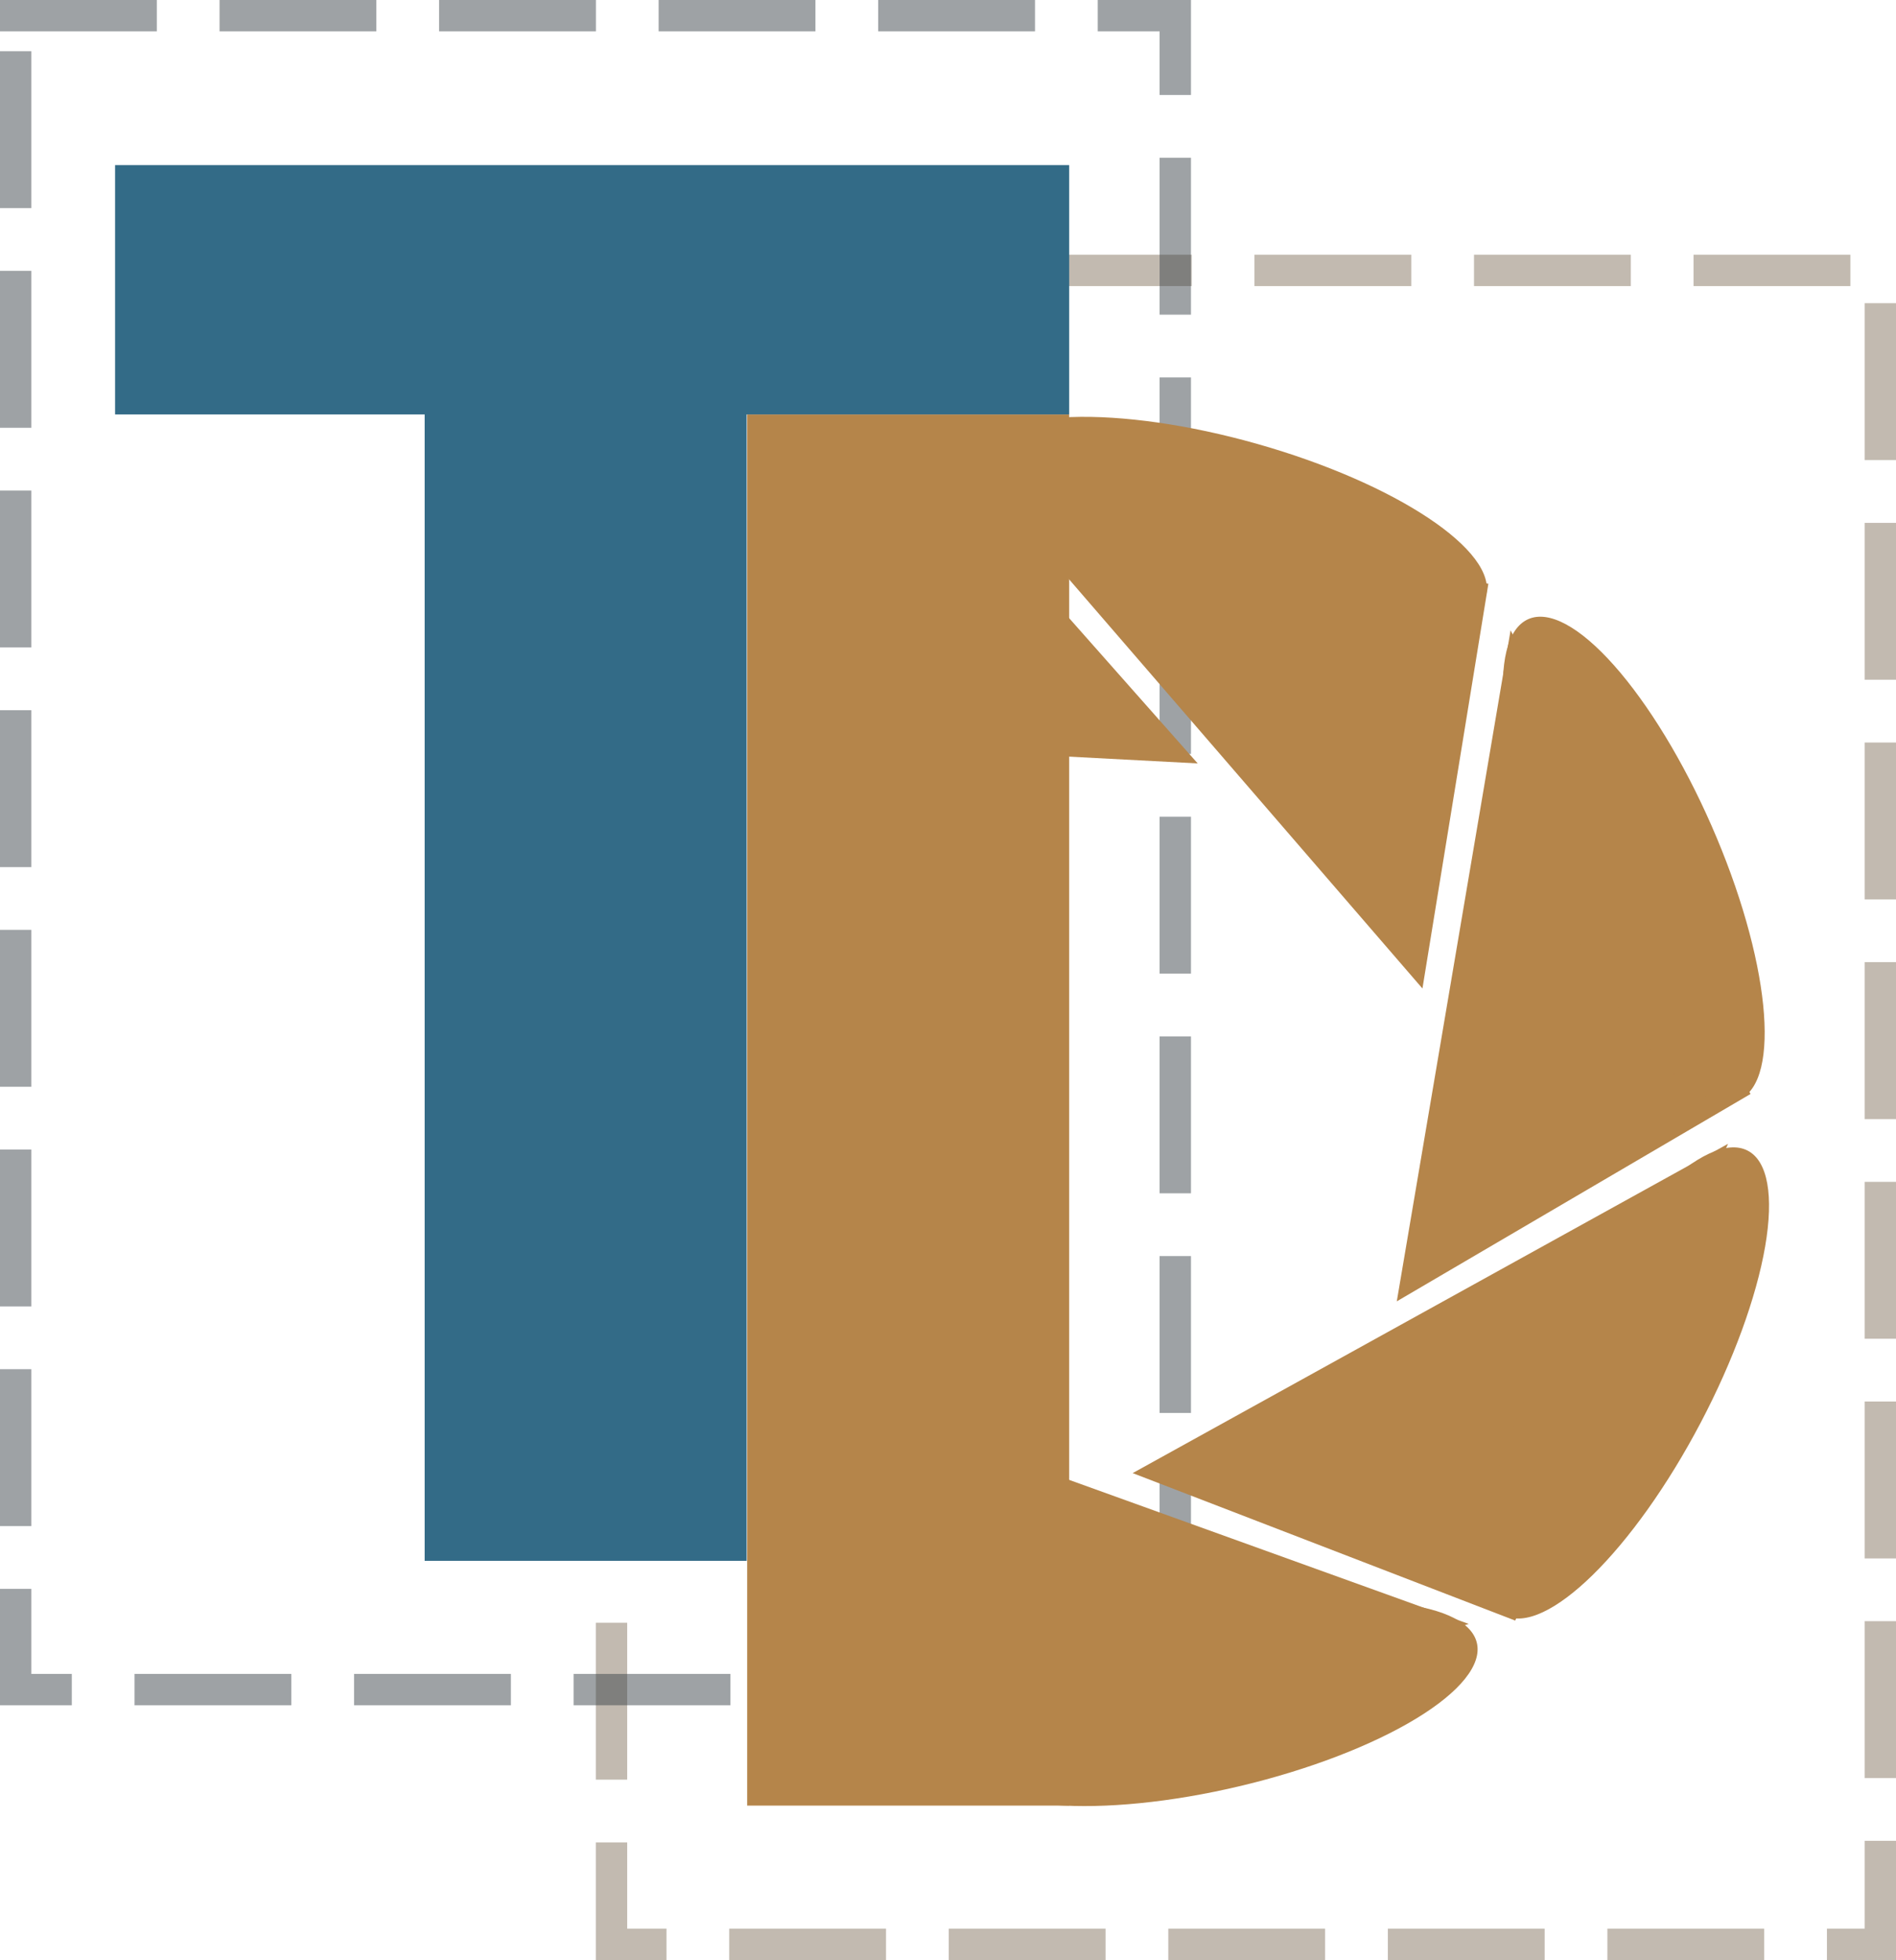 <?xml version="1.0" encoding="UTF-8" standalone="no"?>
<svg
   version="1.1"
   viewBox="0 0 403.018 416.401"
   fill="none"
   stroke="none"
   stroke-linecap="square"
   stroke-miterlimit="10"
   id="svg41"
   sodipodi:docname="logo_squared.svg"
   width="403.018"
   height="416.401"
   inkscape:version="1.1.2 (0a00cf5339, 2022-02-04)"
   xmlns:inkscape="http://www.inkscape.org/namespaces/inkscape"
   xmlns:sodipodi="http://sodipodi.sourceforge.net/DTD/sodipodi-0.dtd"
   xmlns="http://www.w3.org/2000/svg"
   xmlns:svg="http://www.w3.org/2000/svg">
  <defs
     id="defs45" />
  <sodipodi:namedview
     id="namedview43"
     pagecolor="#ffffff"
     bordercolor="#666666"
     borderopacity="1.0"
     inkscape:pageshadow="2"
     inkscape:pageopacity="0.0"
     inkscape:pagecheckerboard="0"
     showgrid="false"
     inkscape:zoom="0.36957378"
     inkscape:cx="385.5793"
     inkscape:cy="-807.68717"
     inkscape:window-width="1338"
     inkscape:window-height="1344"
     inkscape:window-x="1218"
     inkscape:window-y="55"
     inkscape:window-maximized="0"
     inkscape:current-layer="svg41" />
  <clipPath
     id="g28d4947b6be_0_61.0">
    <path
       d="M 0,0 H 1280 V 720 H 0 Z"
       clip-rule="nonzero"
       id="path2" />
  </clipPath>
  <g
     id="g1135">
    <path
       fill="#000000"
       fill-opacity="0"
       d="m 129.983,57.446 h 269.701 V 413.068 h -269.701 z"
       fill-rule="evenodd"
       id="path7" />
    <path
       stroke="#ff40ff"
       stroke-width="6.667"
       stroke-miterlimit="800"
       stroke-linecap="butt"
       stroke-opacity="0.443"
       stroke-dasharray="26.667, 20"
       d="m 129.983,57.446 h 269.701 V 413.068 h -269.701 z"
       fill-rule="evenodd"
       id="path9"
       style="stroke:#75644d;stroke-opacity:0.443" />
    <path
       fill="#000000"
       fill-opacity="0"
       d="M 3.333,3.333 H 249.822 V 358.955 H 3.333 Z"
       fill-rule="evenodd"
       id="path11" />
    <path
       stroke="#7b7b7b"
       stroke-width="6.667"
       stroke-miterlimit="800"
       stroke-linecap="butt"
       stroke-opacity="0.498"
       stroke-dasharray="26.667, 20"
       d="M 3.333,3.333 H 249.822 V 358.955 H 3.333 Z"
       fill-rule="evenodd"
       id="path13"
       style="stroke:#3e464b;stroke-opacity:0.498" />
    <path
       fill="#262626"
       d="m 175.815,295.859 136.387,49.145 -106.173,32.495 z"
       fill-rule="evenodd"
       id="path15"
       style="fill:#b5854a;fill-opacity:1" />
    <path
       fill="#262626"
       d="m 255.336,344.535 v 0 c 30.023,-7.159 56.251,-5.156 58.583,4.473 v 0 c 1.12,4.624 -3.533,10.424 -12.936,16.125 -9.403,5.7 -22.785,10.834 -37.202,14.272 v 0 c -30.023,7.159 -56.251,5.156 -58.583,-4.473 v 0 c -1.12,-4.624 3.533,-10.424 12.936,-16.125 9.403,-5.7 22.785,-10.834 37.202,-14.272 z"
       fill-rule="evenodd"
       id="path17"
       style="fill:#b5854a;fill-opacity:1" />
    <path
       fill="#262626"
       d="M 254.579,162.185 166.228,157.541 196.841,96.962 Z"
       fill-rule="evenodd"
       id="path19"
       style="fill:#b5854a;fill-opacity:1" />
    <path
       fill="#262626"
       d="M 302.358,210.004 207.929,100.719 316.369,124.028 Z"
       fill-rule="evenodd"
       id="path21"
       style="fill:#b5854a;fill-opacity:1" />
    <path
       fill="#262626"
       d="m 257.184,128.805 v 0 c -29.662,-8.364 -51.499,-22.878 -48.774,-32.419 v 0 c 1.308,-4.582 8.221,-7.38 19.219,-7.78 10.997,-0.4 25.178,1.632 39.422,5.648 v 0 c 29.662,8.364 51.499,22.878 48.774,32.419 v 0 c -1.308,4.582 -8.221,7.38 -19.219,7.78 -10.997,0.4 -25.178,-1.632 -39.422,-5.648 z"
       fill-rule="evenodd"
       id="path23"
       style="fill:#b5854a;fill-opacity:1" />
    <path
       fill="#262626"
       d="m 296.904,276.471 24.19,-142.564 50.998,98.511 z"
       fill-rule="evenodd"
       id="path25"
       style="fill:#b5854a;fill-opacity:1" />
    <path
       fill="#262626"
       d="m 330.803,189.796 v 0 c -12.38,-28.179 -15.039,-54.266 -5.938,-58.266 v 0 c 4.37,-1.921 10.923,1.613 18.218,9.823 7.294,8.21 14.732,20.425 20.677,33.957 v 0 c 12.38,28.179 15.039,54.266 5.938,58.266 v 0 c -4.37,1.921 -10.923,-1.613 -18.218,-9.823 -7.294,-8.21 -14.732,-20.425 -20.677,-33.957 z"
       fill-rule="evenodd"
       id="path27"
       style="fill:#b5854a;fill-opacity:1" />
    <path
       fill="#262626"
       d="M 240.761,312.96 367.316,243.001 322.079,344.29 240.761,312.96 Z"
       fill-rule="evenodd"
       id="path29"
       style="fill:#b5854a;fill-opacity:1" />
    <path
       fill="#262626"
       d="m 329.667,285.435 v 0 c 14.316,-27.247 33.057,-45.589 41.858,-40.966 v 0 c 4.226,2.22 5.549,9.547 3.676,20.369 -1.873,10.822 -6.787,24.253 -13.662,37.337 v 0 c -14.316,27.247 -33.057,45.589 -41.858,40.966 v 0 c -4.226,-2.22 -5.549,-9.547 -3.676,-20.369 1.873,-10.822 6.787,-24.253 13.662,-37.337 z"
       fill-rule="evenodd"
       id="path31"
       style="fill:#b5854a;fill-opacity:1" />
    <path
       fill="#262626"
       d="m 158.823,88.037 h 68.441 V 383.596 h -68.441 z"
       fill-rule="evenodd"
       id="path33"
       style="fill:#b5854a;fill-opacity:1" />
    <path
       fill="#00b0f0"
       d="M 24.461,35.072 H 227.265 v 52.976 H 24.461 Z"
       fill-rule="evenodd"
       id="path35"
       style="fill:#336b87;fill-opacity:1" />
    <path
       fill="#00b0f0"
       d="M 90.265,36.037 H 158.706 V 331.596 H 90.265 Z"
       fill-rule="evenodd"
       id="path37"
       style="fill:#336b87;fill-opacity:1" />
  </g>
</svg>

